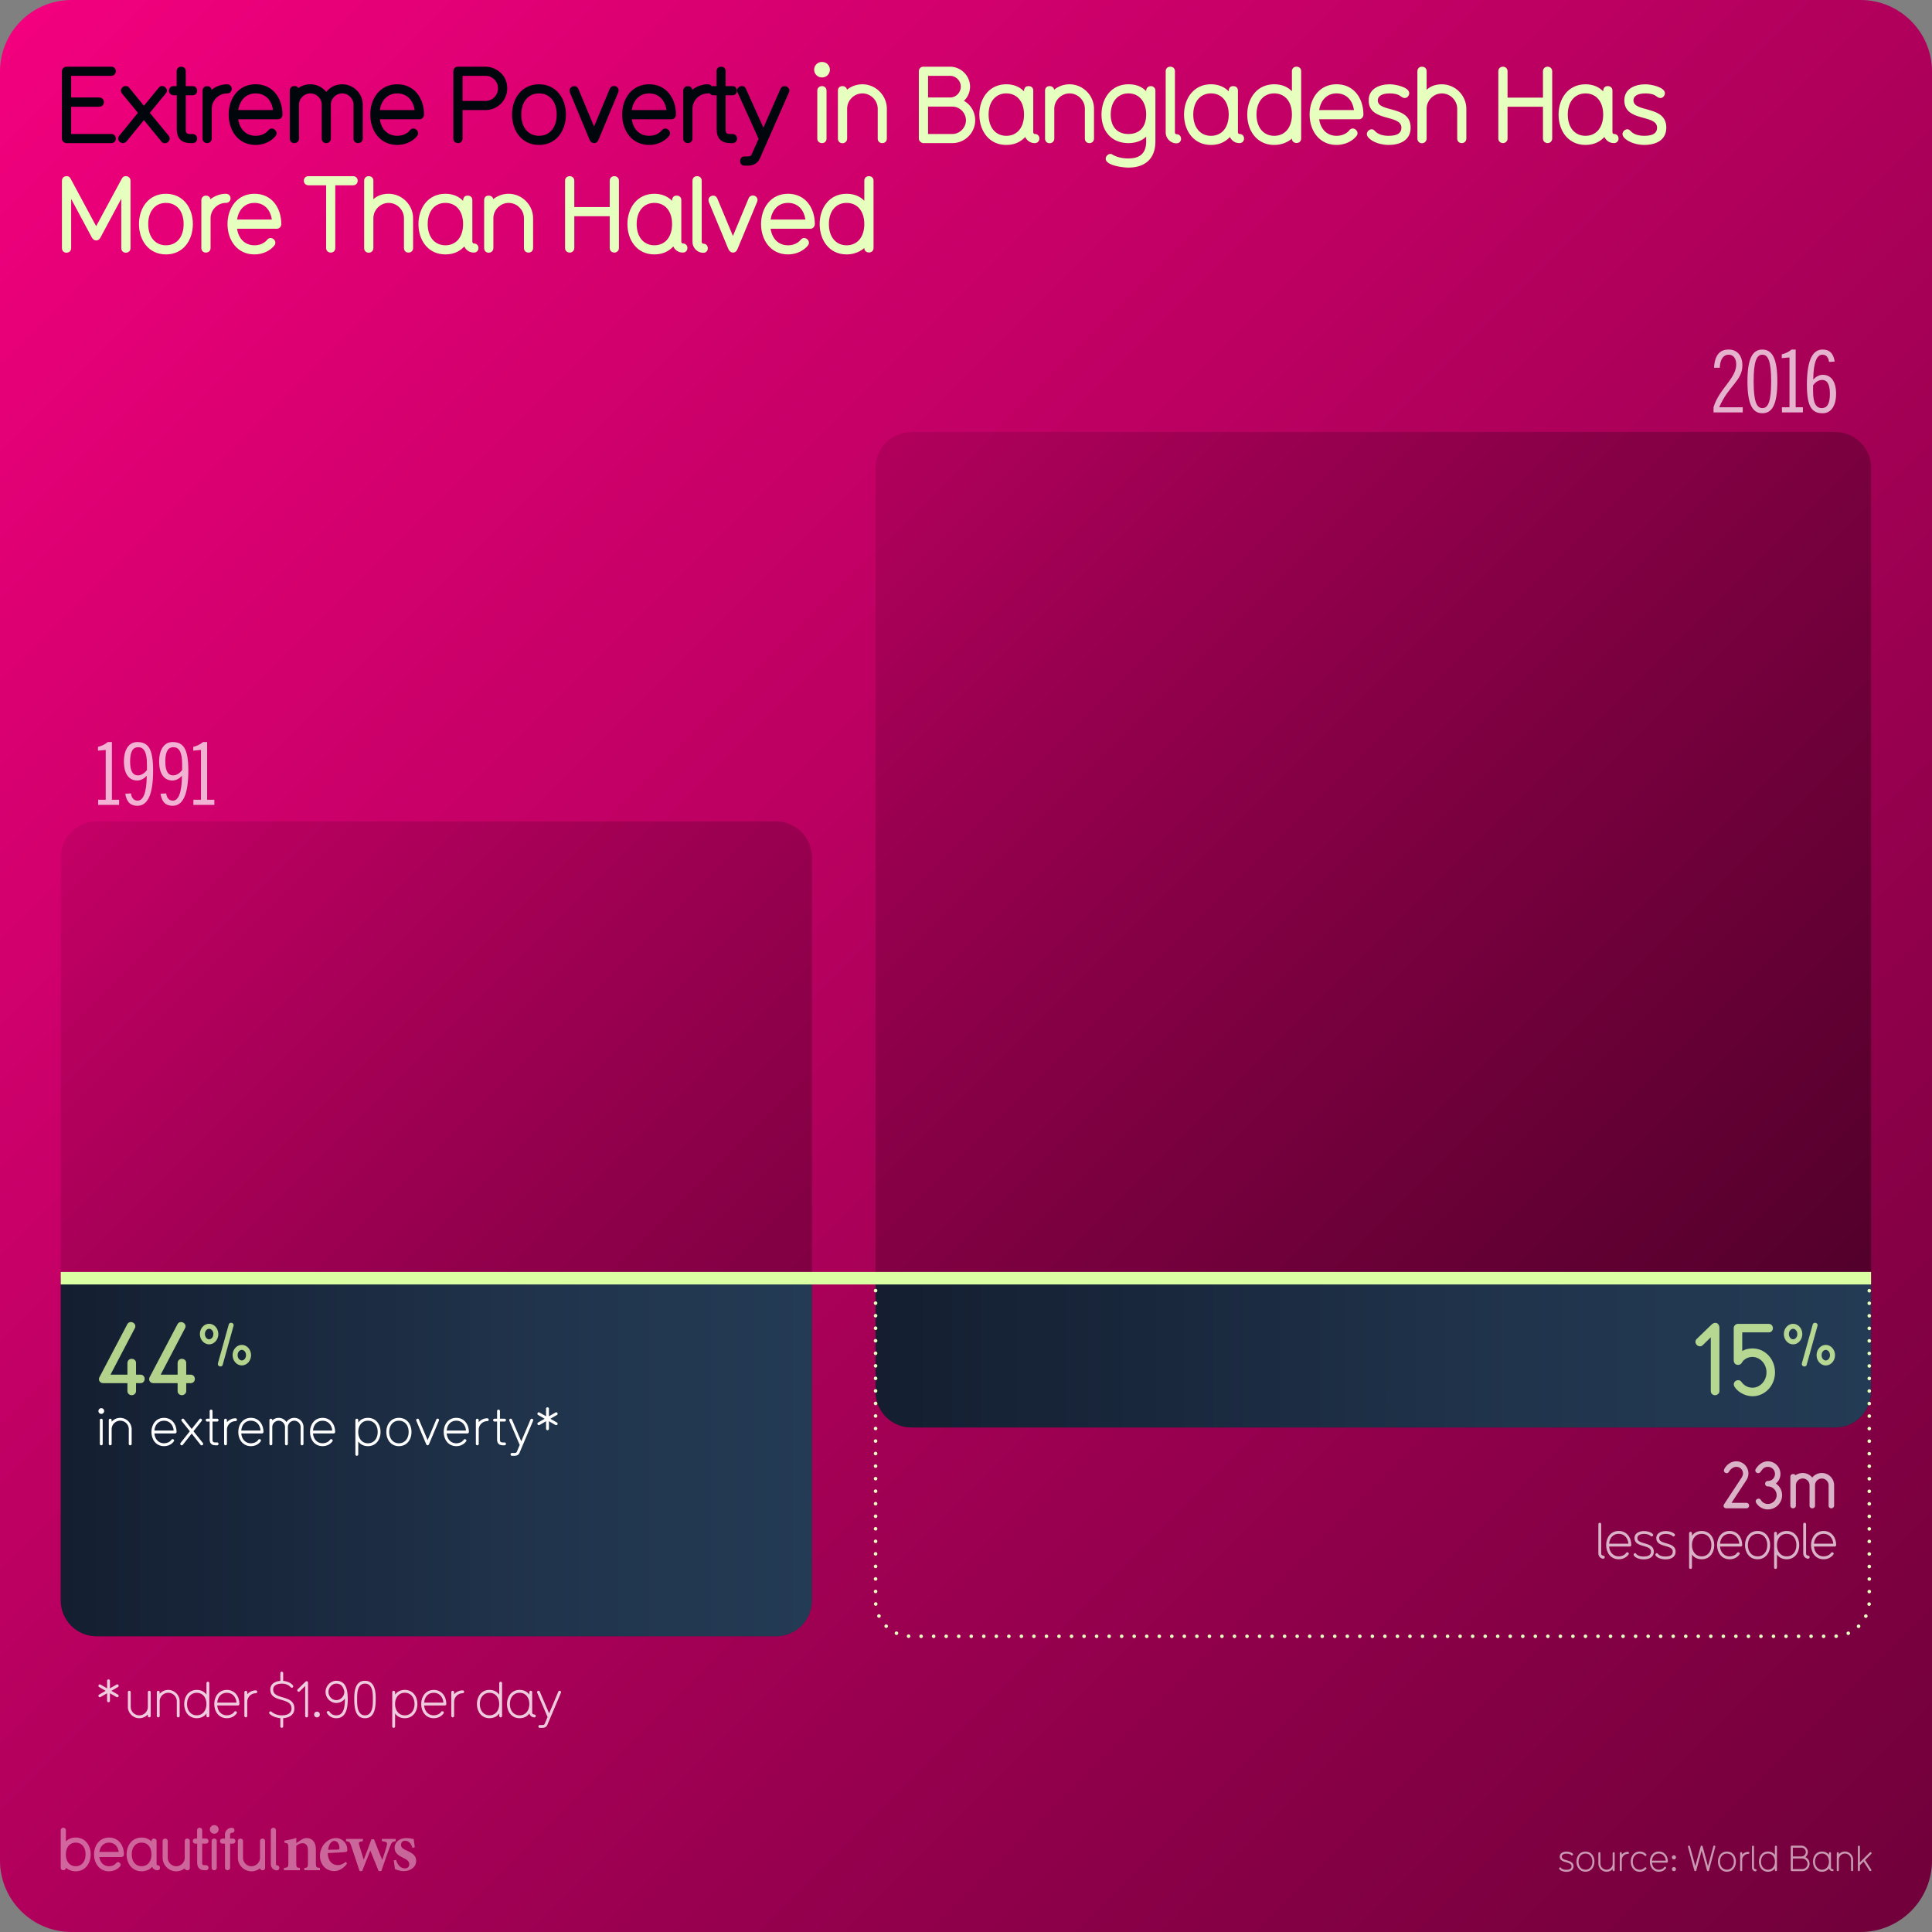<svg xmlns="http://www.w3.org/2000/svg" xmlns:xlink="http://www.w3.org/1999/xlink" viewBox="0 0 1080 1080"><rect x="0" y="0" width="1080" height="1080" fill="#808080" stroke="none"/><linearGradient id="A" gradientUnits="userSpaceOnUse" x1="-83.115" y1="-83.115" x2="1659.598" y2="1659.598"><stop offset="0" stop-color="#ff0084"/><stop offset=".104" stop-color="#e70078"/><stop offset=".546" stop-color="#870046"/><stop offset=".854" stop-color="#4b0027"/><stop offset="1" stop-color="#33001b"/></linearGradient><path d="M1040 1080H40c-22.09 0-40-17.91-40-40V40C0 17.91 17.91 0 40 0h1000c22.09 0 40 17.91 40 40v1000c0 22.09-17.91 40-40 40z" fill="url(#A)"/><g opacity=".4" fill="#fff"><path d="M42.328 1046.045c-3.568 0-5.47-1.97-5.503-2.002 0 .935-.7 1.4-1.468 1.4-.7 0-1.4-.467-1.4-1.4v-20.88a1.35 1.35 0 0 1 1.401-1.434c.767 0 1.468.467 1.468 1.4v6.238c1.334-1.368 3.168-2.17 5.503-2.17 5.37 0 8.373 4.403 8.373 9.406 0 5.037-3.002 9.44-8.373 9.44zm0-16c-3.335 0-5.503 2.602-5.503 6.57 0 4.003 2.168 6.604 5.503 6.604s5.504-2.602 5.504-6.604c0-3.97-2.168-6.57-5.504-6.57zm25.555 8.037h-12.34c.467 3.136 2.468 5.137 5.403 5.137 1.5 0 3.002-.533 3.97-1.734.3-.333.634-.533 1.034-.533.734 0 1.5.667 1.5 1.468 0 .4-.1.7-.8 1.4-1.5 1.468-3.57 2.235-5.704 2.235-5.37 0-8.372-4.437-8.372-9.44 0-4.97 3.002-9.406 8.372-9.406 5.437 0 8.34 4.437 8.34 9.406 0 .734-.534 1.468-1.4 1.468zm-6.937-8.038c-3.136 0-4.97 2.3-5.403 5.17H66.35c-.467-3.202-2.468-5.17-5.403-5.17zM88 1045.478c-1.834 0-2.668-1.3-2.97-1.9-1.334 1.468-3.27 2.47-5.87 2.47-5.437 0-8.372-4.47-8.372-9.44s3.002-9.406 8.372-9.406c2.335 0 4.203.834 5.504 2.202v-.134c0-.367.133-1.5 1.4-1.5.7 0 1.468.367 1.468 1.4v12.875c0 .434.3.6.467.6.935 0 1.435.667 1.435 1.434a1.37 1.37 0 0 1-1.435 1.401zm-8.84-15.443c-3.336 0-5.504 2.602-5.504 6.57 0 4.003 2.168 6.604 5.504 6.604 3.37 0 5.504-2.602 5.504-6.604 0-3.97-2.135-6.57-5.504-6.57z"/><use xlink:href="#G"/><path d="M115.158 1045.478h-.567c-3.17 0-4.37-1.668-4.37-4.403V1030.6h-1c-.8 0-1.435-.634-1.435-1.4 0-.8.634-1.435 1.4-1.435h1v-4.637c0-.934.7-1.4 1.435-1.4s1.4.467 1.4 1.4v4.637h2.135c.934 0 1.4.768 1.4 1.4 0 .8-.533 1.434-1.4 1.434h-2.135v10.774c0 .934.333 1.268 1.268 1.268h.833c.868 0 1.435.634 1.435 1.4 0 .8-.533 1.435-1.4 1.435zm4.604-20.415a2.402 2.402 0 1 1 0-4.803 2.402 2.402 0 1 1 0 4.803zm0 20.414c-.733 0-1.467-.5-1.467-1.4V1029.2c0-.935.733-1.435 1.467-1.435a1.37 1.37 0 0 1 1.401 1.435v14.876c0 .935-.7 1.4-1.4 1.4zm10.376-14.877h-1.5v13.442c0 .935-.7 1.4-1.468 1.4-.7 0-1.4-.467-1.4-1.4V1030.6h-1.37c-.9 0-1.4-.667-1.4-1.4 0-.768.5-1.435 1.4-1.435h1.367v-2.27c0-2.135 1.77-3.77 3.836-3.77.968 0 1.468.667 1.468 1.434 0 .7-.5 1.4-1.468 1.4-.566 0-.967.434-.967.9v2.302h1.5c.967 0 1.468.667 1.468 1.435 0 .733-.5 1.4-1.468 1.4z"/><use xlink:href="#G" x="42.068"/><path d="M154.725 1045.544c-1.802 0-3.336-1.534-3.336-3.402v-18.98c0-.967.7-1.434 1.435-1.434s1.435.467 1.435 1.4v19.013c0 .4.3.567.467.567.934 0 1.435.667 1.435 1.435 0 .733-.5 1.4-1.435 1.4zm15.37-.066v-1.264c1.886-.237 2.046-.437 2.046-3.157v-6.7c0-2.8-1.248-4.017-3.064-4.017-1.237 0-2.345.6-3.47 1.493v9.476c0 2.527.187 2.658 2.06 2.896v1.264h-8.968v-1.264c2.254-.33 2.5-.4 2.5-3v-8.2c0-2.446-.303-2.565-2.185-2.922v-1.184c2.173-.292 4.63-.807 6.653-1.533l-.052 2.95 2.6-1.745c1.16-.713 2-1.086 3.16-1.086 3.194 0 5.2 2.338 5.2 6.3v7.5c0 2.54.237 2.657 2.277 2.92v1.264h-8.74zm23.9-3.703c-2.458 3.427-5.488 4.178-7.014 4.178-5.142 0-8.124-3.936-8.124-8.594 0-2.745 1.183-5.396 2.832-7.062 1.74-1.8 3.945-2.814 6.082-2.814 3.73 0 6.396 3.126 6.37 6.347-.014.715-.08 1.277-.612 1.4-.767.184-6.17.5-10.318.647.062 4.587 2.717 6.74 5.556 6.74 1.572 0 3.104-.597 4.543-1.866l.686 1.014zm-7.07-12.7c-1.667 0-3.167 1.807-3.516 4.963l5.486-.118c.6-.026.848-.146.848-.792.04-2.022-1.037-4.053-2.818-4.053zm34.284.145c-1.943.343-2.248.624-3.105 2.765-1.33 3.462-3.102 8.53-4.934 13.94h-1.512l-4.65-11.46-4.55 11.46h-1.472l-4.685-14.192c-.687-1.985-.94-2.274-2.855-2.512v-1.25h9.397v1.25c-2.325.345-2.535.672-2.058 2.133l2.52 8.214c1.507-3.68 2.988-7.62 4.327-11.424h1.456c1.4 3.76 2.986 7.702 4.573 11.568.742-2.107 2.062-5.964 2.557-8.108.412-1.674-.008-2.078-2.753-2.383v-1.25h7.742v1.25zm9.4 3.746c-.92-2.606-2.155-3.984-4.2-3.984-1.206 0-2.225.86-2.225 2.266 0 1.497 1.046 2.264 3.16 3.216 3.278 1.496 5.3 2.787 5.3 5.736 0 3.85-3.6 5.764-6.945 5.764-2.06 0-4.088-.737-4.92-1.16l-.662-4.892 1.252-.224c.8 2.5 2.33 4.75 4.976 4.75 1.505 0 2.438-.952 2.438-2.28 0-1.423-.76-2.333-3.092-3.467-2.67-1.295-5.107-2.64-5.107-5.775 0-3.046 2.533-5.42 6.565-5.42 1.818 0 3.242.396 4.112.567l.62 4.577-1.25.328z"/></g><g opacity=".6" fill="#fff"><path d="M875.56 1046.358c-1.2 0-3.22-.42-3.92-1.58-.08-.12-.08-.22-.08-.3 0-.32.28-.6.58-.6.12 0 .32.1.44.28.72.88 2 1.06 2.98 1.06 1.94 0 2.92-.64 2.92-1.94 0-3.02-6.562-1.42-6.562-5.422 0-2.02 2.02-2.8 3.84-2.8 1.04 0 2.64.36 3.44 1.16.12.12.18.26.18.38a.65.65 0 0 1-.62.6.53.53 0 0 1-.38-.16c-.62-.6-1.74-.84-2.62-.84-1.76 0-2.7.68-2.7 1.66 0 2.8 6.562 1.32 6.562 5.422 0 2.28-2 3.08-4.06 3.08z"/><use xlink:href="#H"/><path d="M902.062 1045.978c-.28 0-.58-.2-.58-.56v-.64c-.84.98-2.06 1.54-3.42 1.54-2.48 0-4.56-2.08-4.56-4.56v-5.842c0-.36.3-.56.58-.56.26 0 .56.2.56.56v5.842c0 1.9 1.52 3.42 3.42 3.42s3.42-1.52 3.42-3.42v-5.842c0-.36.3-.56.58-.56.26 0 .56.2.56.56v9.502c0 .36-.3.56-.56.56z"/><use xlink:href="#I"/><path d="M920.202 1044.798c-.88.98-2.1 1.52-3.58 1.52-3.22 0-5.02-2.64-5.02-5.66 0-3 1.8-5.64 5.02-5.64 1.48 0 2.7.54 3.58 1.52a.53.53 0 0 1 .16.381.63.63 0 0 1-.58.6c-.14 0-.28-.06-.42-.2-.66-.74-1.58-1.16-2.74-1.16-2.36 0-3.88 1.9-3.88 4.5s1.52 4.52 3.88 4.52c1.16 0 2.08-.44 2.74-1.16.14-.14.28-.2.42-.2.3 0 .58.26.58.58a.57.57 0 0 1-.16.399zm11.58-3.56h-8.302c.18 2.28 1.66 3.94 3.84 3.94 1.08 0 2.36-.48 2.94-1.38.14-.22.3-.28.48-.28.3 0 .62.24.62.54 0 .18 0 .22-.38.66-.92 1.08-2.26 1.6-3.66 1.6-3.22 0-5.02-2.64-5.02-5.66 0-3 1.8-5.64 5.02-5.64s5.02 2.66 5.02 5.64c0 .3-.28.58-.56.58zm-4.46-5.08c-2.4 0-3.66 1.84-3.84 3.94h7.7c-.18-2.28-1.66-3.94-3.86-3.94zm8.437 3.26c-.64 0-1.16-.5-1.16-1.14s.52-1.14 1.16-1.14c.62 0 1.12.5 1.12 1.14s-.5 1.14-1.12 1.14zm0 6.562c-.64 0-1.16-.5-1.16-1.14s.52-1.14 1.16-1.14c.62 0 1.12.5 1.12 1.14s-.5 1.14-1.12 1.14zm23.082-13.523l-3.52 13.103a.55.55 0 0 1-.56.42c-.24 0-.48-.14-.54-.42l-3-11.083-2.98 11.083c-.06.28-.3.42-.54.42-.26 0-.48-.14-.56-.42l-3.52-13.103c-.02-.06-.02-.12-.02-.18a.58.58 0 0 1 .58-.58c.26 0 .46.14.52.44l3 11.082 2.98-11.082c.08-.28.3-.4.54-.4.26 0 .48.12.56.4l2.98 11.082 3-11.082c.08-.3.28-.44.52-.44a.58.58 0 0 1 .58.58c0 .06 0 .12-.02.18z"/><use xlink:href="#H" x="79.078"/><use xlink:href="#I" x="67.3"/><path d="M981.34 1046.098c-1.08 0-1.98-1-1.98-2.12v-11.683c0-.36.3-.56.58-.56.26 0 .56.2.56.56v11.683c0 1.28 1.42.54 1.42 1.44 0 .34-.24.68-.58.68zm11.42-.12c-.28 0-.58-.2-.58-.56v-1c-.84 1.18-2.14 1.9-3.88 1.9-3.22 0-5.02-2.64-5.02-5.66 0-3 1.8-5.64 5.02-5.64 1.74 0 3.04.72 3.88 1.88v-4.6c0-.36.3-.56.58-.56.26 0 .56.2.56.56v13.122c0 .36-.3.56-.56.56zm-4.46-9.822c-2.36 0-3.88 1.9-3.88 4.5s1.52 4.52 3.88 4.52c2.38 0 3.88-1.92 3.88-4.52s-1.5-4.5-3.88-4.5zm19.14 9.822h-5.802c-.3 0-.58-.28-.58-.56v-13.122c0-.34.18-.56.52-.56h5.42c1.98 0 3.6 1.64 3.6 3.56 0 1.18-.52 2.2-1.42 2.86a4.06 4.06 0 0 1 2.38 3.721c0 2.28-1.84 4.1-4.12 4.1zm-.44-13.123h-4.8v4.92h4.8c1.62 0 2.46-1.44 2.46-2.44 0-1.38-1.12-2.48-2.46-2.48zm.44 6.062h-5.24v5.92h5.24c1.64 0 2.98-1.32 2.98-2.96s-1.34-2.96-2.98-2.96zm16.94 7.06h-.02c-.66 0-1.6-.36-1.98-1.56-.84 1.18-2.14 1.9-3.88 1.9-3.26 0-5.02-2.68-5.02-5.66 0-3.02 1.8-5.64 5.02-5.64 1.74 0 3.04.72 3.88 1.88v-.98c0-.32.26-.56.58-.56.28 0 .56.2.56.56v8.063c0 1.28 1.44.48 1.44 1.44a.55.55 0 0 1-.58.561zm-5.88-9.822c-2.36 0-3.88 1.9-3.88 4.5s1.52 4.52 3.88 4.52c2.38 0 3.88-1.92 3.88-4.52s-1.5-4.5-3.88-4.5zm16.84 9.822c-.28 0-.58-.2-.58-.56v-5.84c0-1.9-1.52-3.42-3.42-3.42a3.42 3.42 0 0 0-3.421 3.421v5.84c0 .36-.3.56-.56.56-.28 0-.58-.2-.58-.56v-9.502c0-.36.3-.56.58-.56.26 0 .56.2.56.56v.64c.9-.98 2.08-1.54 3.42-1.54a4.6 4.6 0 0 1 4.561 4.561v5.84c0 .36-.3.56-.56.56zm10.7-9.64l-3.44 3.44 3.4 5.32c.06.08.12.2.12.32 0 .28-.3.54-.6.54-.18 0-.36-.08-.48-.26l-3.28-5.1-2.06 2.08v2.74c0 .36-.3.56-.56.56-.28 0-.58-.2-.58-.56v-13.122c0-.36.3-.56.58-.56.26 0 .56.2.56.56v8.762l5.52-5.52a.56.56 0 0 1 .42-.18c.32 0 .58.26.58.56a.56.56 0 0 1-.181.421z"/></g><linearGradient id="B" gradientUnits="userSpaceOnUse" x1="30.936" y1="473.965" x2="456.895" y2="899.924"><stop offset="0" stop-opacity=".08"/><stop offset="1" stop-opacity=".3"/></linearGradient><path d="M33.956 894.694c0 11 9 20 20 20h379.92c11 0 20-9 20-20v-415.5c0-11-9-20-20-20H53.956c-11 0-20 9-20 20v415.5z" fill="url(#B)"/><linearGradient id="C" gradientUnits="userSpaceOnUse" x1="33.956" y1="814.608" x2="453.875" y2="814.608"><stop offset="0" stop-color="#141e30"/><stop offset=".063" stop-color="#152033"/><stop offset=".645" stop-color="#20344c"/><stop offset="1" stop-color="#243b55"/></linearGradient><path d="M433.875 914.694H53.956c-11.046 0-20-8.954-20-20v-180.17h419.92v180.17c0 11.046-8.954 20-20 20z" fill="url(#C)"/><linearGradient id="D" gradientUnits="userSpaceOnUse" x1="495.33" y1="247.356" x2="1040.061" y2="792.086"><stop offset="0" stop-opacity=".1"/><stop offset="1" stop-opacity=".4"/></linearGradient><path d="M489.455 777.96c0 11 9 20 20 20h516.48c11 0 20-9 20-20V261.48c0-11-9-20-20-20h-516.48c-11 0-20 9-20 20v516.48z" fill="url(#D)"/><linearGradient id="E" gradientUnits="userSpaceOnUse" x1="489.455" y1="756.242" x2="1045.936" y2="756.242"><stop offset="0" stop-color="#141e30"/><stop offset=".063" stop-color="#152033"/><stop offset=".645" stop-color="#20344c"/><stop offset="1" stop-color="#243b55"/></linearGradient><path d="M1025.936 797.96h-516.48c-11.046 0-20-8.954-20-20v-63.438h556.48v63.438c0 11.046-8.954 20-20 20z" fill="url(#E)"/><g fill="none"><g stroke="#e6ffbf" stroke-width="2" stroke-linecap="round" stroke-miterlimit="10"><path d="M496.486 714.523h544.934" stroke-dasharray="0,7.031"/><path d="M1044.936 721.53v173.444c0 10.89-8.83 19.72-19.72 19.72h-516.04c-10.89 0-19.72-8.83-19.72-19.72V718.026" stroke-dasharray="0,7.007"/></g><path d="M33.956 714.523h1011.98" stroke="#dbffa3" stroke-width="7" stroke-miterlimit="10"/></g><g opacity=".7" fill="#fff"><path d="M976.16 843.163h-11.015c-1.044 0-1.656-.612-1.656-1.368 0-.324.108-.647.324-.972l9.827-14.938c.433-.684.685-1.512.685-2.16 0-2.124-1.584-3.743-3.708-3.743-1.908 0-3.528 1.62-4.14 2.77-.288.54-.756.756-1.225.756-.827 0-1.583-.648-1.583-1.477 0-1.115 2.556-5.146 6.947-5.146 3.743 0 6.767 3.06 6.767 6.767a7.02 7.02 0 0 1-1.224 3.888l-8.243 12.563h8.243c1.044 0 1.584.72 1.584 1.548 0 .756-.54 1.512-1.584 1.512zm12.097.612c-2.77 0-5.22-1.44-6.55-3.672a1.56 1.56 0 0 1-.252-.828c0-.863.756-1.512 1.584-1.512.467 0 .97.18 1.295.72.792 1.367 2.232 2.23 3.888 2.23 2.7 0 4.932-2.23 4.932-4.86 0-2.7-2.196-4.93-4.896-4.93h-.036c-.937 0-1.512-.72-1.512-1.513s.612-1.547 1.548-1.547a3.9 3.9 0 0 0 3.959-3.96c0-2.16-1.764-3.923-3.96-3.923-3.492 0-3.527 3.527-5.4 3.527-.827 0-1.62-.648-1.62-1.512a1.59 1.59 0 0 1 .252-.864c.864-1.33 3.023-4.247 6.768-4.247a7.03 7.03 0 0 1 7.02 7.019c0 2.196-.937 4.104-2.557 5.4 2.088 1.44 3.492 3.78 3.492 6.516a7.96 7.96 0 0 1-7.955 7.955zm35.458-.612c-.757 0-1.513-.54-1.513-1.512v-11.34c0-2.088-1.727-3.815-3.78-3.815-2.123 0-3.814 1.728-3.814 3.78v11.338c0 1.008-.72 1.548-1.55 1.548-.8 0-1.512-.54-1.512-1.512V830.3c0-2.088-1.728-3.815-3.815-3.815s-3.815 1.728-3.815 3.78v11.338c0 1.008-.756 1.548-1.584 1.548-.756 0-1.512-.54-1.512-1.512v-16.1c0-1.044.792-1.548 1.584-1.548.504 0 1.008.216 1.296.684 1.116-.792 2.52-1.26 3.995-1.26 2.16 0 4.104.973 5.363 2.556 1.26-1.583 3.168-2.556 5.328-2.556 3.814 0 6.9 3.06 6.9 6.84v11.338c0 1.008-.756 1.548-1.583 1.548z"/><use xlink:href="#J"/><path d="M911.128 864.527h-11.62c.252 3.19 2.323 5.516 5.375 5.516 1.512 0 3.305-.672 4.116-1.932.196-.31.42-.393.672-.393.42 0 .868.336.868.756 0 .252 0 .31-.53.924-1.29 1.513-3.164 2.24-5.125 2.24-4.508 0-7.027-3.695-7.027-7.924 0-4.2 2.52-7.896 7.027-7.896s7.028 3.724 7.028 7.896c0 .42-.392.813-.784.813zm-6.244-7.112c-3.36 0-5.123 2.576-5.375 5.517h10.78c-.252-3.192-2.324-5.517-5.404-5.517z"/><use xlink:href="#K"/><use xlink:href="#K" x="12.18"/><use xlink:href="#L"/><path d="M973.12 864.527H961.5c.252 3.2 2.324 5.516 5.377 5.516 1.512 0 3.303-.672 4.115-1.932.196-.3.42-.393.672-.393.42 0 .868.336.868.756 0 .252 0 .3-.532.924-1.287 1.513-3.164 2.24-5.123 2.24-4.5 0-7.03-3.695-7.03-7.924 0-4.2 2.52-7.896 7.03-7.896s7.027 3.724 7.027 7.896c0 .42-.393.813-.784.813zm-6.243-7.112c-3.36 0-5.125 2.576-5.377 5.517h10.78c-.252-3.192-2.324-5.517-5.403-5.517zm15.623 14.223c-4.508 0-7.028-3.695-7.028-7.924 0-4.2 2.52-7.896 7.028-7.896s7.027 3.696 7.027 7.896c0 4.23-2.52 7.924-7.027 7.924zm0-14.224c-3.305 0-5.432 2.66-5.432 6.3s2.127 6.328 5.432 6.328c3.332 0 5.432-2.687 5.432-6.328s-2.1-6.3-5.432-6.3z"/><use xlink:href="#L" x="47.517"/><use xlink:href="#J" x="114.52"/><path d="M1025.646 864.527h-11.62c.252 3.19 2.324 5.516 5.376 5.516 1.512 0 3.304-.672 4.116-1.932.195-.31.42-.393.672-.393.42 0 .867.336.867.756 0 .252 0 .31-.53.924-1.288 1.513-3.164 2.24-5.124 2.24-4.51 0-7.028-3.695-7.028-7.924 0-4.2 2.52-7.896 7.028-7.896s7.028 3.724 7.028 7.896c0 .42-.393.813-.785.813zm-6.243-7.112c-3.36 0-5.124 2.576-5.376 5.517h10.78c-.252-3.192-2.324-5.517-5.403-5.517z"/></g><g opacity=".8" fill="#fff"><path d="M65.516 948.76c-.14 0-.252 0-.42-.112l-3.64-2.1v4.2c0 .532-.42.812-.784.812-.393 0-.812-.28-.812-.812v-4.2l-3.64 2.1a1.03 1.03 0 0 1-.42.112c-.42 0-.784-.392-.784-.812 0-.252.14-.504.42-.672l3.64-2.1-3.64-2.1c-.28-.168-.42-.42-.42-.672 0-.42.364-.84.784-.84.14 0 .308.028.42.14l3.64 2.1v-4.228c0-.504.42-.784.813-.784.363 0 .784.28.784.784v4.228l3.64-2.1a.68.68 0 0 1 .42-.141c.476 0 .812.42.812.84 0 .252-.14.504-.42.672l-3.64 2.1 3.64 2.1c.28.168.42.42.42.672 0 .42-.336.812-.812.812zm17.947 11.255c-.393 0-.812-.28-.812-.784v-.896c-1.176 1.372-2.884 2.156-4.787 2.156-3.473 0-6.385-2.912-6.385-6.385v-8.176c0-.504.42-.784.813-.784.364 0 .784.28.784.784v8.176a4.77 4.77 0 0 0 4.788 4.788c2.66 0 4.787-2.128 4.787-4.788v-8.176c0-.504.42-.784.813-.784.364 0 .784.28.784.784v13.3a.78.78 0 0 1-.784.784zm16.184 0c-.392 0-.812-.28-.812-.784v-8.176a4.77 4.77 0 0 0-4.788-4.788c-2.632 0-4.788 2.128-4.788 4.788v8.176a.78.78 0 0 1-.784.784c-.392 0-.812-.28-.812-.784v-13.3c0-.504.42-.784.812-.784.364 0 .784.28.784.784v.896c1.26-1.372 2.912-2.156 4.788-2.156a6.44 6.44 0 0 1 6.384 6.384v8.176a.78.78 0 0 1-.784.784z"/><use xlink:href="#M"/><use xlink:href="#N"/><use xlink:href="#O"/><path d="M158.306 960.464v4.592c0 .504-.42.813-.812.813a.79.79 0 0 1-.784-.812v-4.592c-2.044-.168-4.564-.98-6.02-2.436-.195-.196-.252-.364-.252-.56 0-.42.393-.812.813-.812.336 0 .308.084.896.53 1.484 1.093 3.332 1.708 5.236 1.708 3.528 0 5.572-1.315 5.572-3.836 0-6.636-11.845-2.94-11.845-10.584 0-3.08 2.437-4.592 5.6-4.844v-4.312c0-.56.392-.84.784-.84a.8.8 0 0 1 .812.84v4.312c1.932.14 4.34 1.008 5.46 2.576.112.168.168.308.168.476 0 .448-.392.784-.84.784-.392 0-.392-.112-.868-.588-1.176-1.176-2.912-1.708-4.563-1.708-3.332 0-4.956 1.288-4.956 3.304 0 6.02 11.844 2.52 11.844 10.584 0 3.584-2.884 5.18-6.244 5.404zm13.076-.45c-.42 0-.784-.308-.784-.784v-16.743l-3.052 2.968a.69.69 0 0 1-.532.252c-.448 0-.84-.42-.84-.868 0-.168.1-.364.252-.532l4.424-4.283c.224-.168.448-.225.532-.225.588 0 .812.42.812.98v18.45c0 .477-.336.784-.812.784zm5.824 0c-.896 0-1.596-.7-1.596-1.596s.7-1.596 1.596-1.596 1.596.7 1.596 1.596-.7 1.596-1.596 1.596zm10.807.477c-2.352 0-4.03-1-5.18-2.772-.14-.168-.168-.308-.168-.476 0-.42.42-.784.84-.784.225 0 .448.112.645.364.896 1.315 2.07 2.07 3.863 2.07 3.528 0 4.788-3.36 4.788-8.848v-.476c-1.176 1.512-2.968 2.407-4.788 2.407-3.36 0-6.02-2.9-6.02-6.187 0-3.304 2.66-6.216 6.02-6.216 5.853 0 6.385 6.02 6.385 10.443 0 5.236-1.12 10.473-6.385 10.473zm0-19.32c-2.407 0-4.396 2.128-4.396 4.62 0 2.464 1.988 4.592 4.396 4.592 2.185 0 4.48-1.932 4.48-4.76-.504-2.38-1.624-4.452-4.48-4.452zm16.017 19.32c-5.937 0-5.992-7.112-5.992-11.2 0-4.004.616-9.716 5.964-9.716 5.236 0 6.02 5.376 6.02 9.716 0 4.06-.084 11.2-5.992 11.2zm4.396-11.2c0-4.004-.56-8.12-4.396-8.12-4.2 0-4.396 5.152-4.396 8.12v1.792c0 3.248.616 7.812 4.368 7.812 3.836 0 4.424-4.563 4.424-7.812v-1.792zm17.864 11.2c-2.436 0-4.256-1-5.432-2.66v7.252c0 .504-.42.812-.784.812-.393 0-.812-.308-.812-.812V945.93c0-.504.42-.784.813-.784.364 0 .784.28.784.784v1.372c1.176-1.624 2.996-2.632 5.432-2.632 4.508 0 7.028 3.696 7.028 7.896 0 4.228-2.52 7.924-7.028 7.924zm0-14.225c-3.332 0-5.432 2.66-5.432 6.3s2.1 6.327 5.432 6.327 5.432-2.687 5.432-6.327-2.1-6.3-5.432-6.3z"/><use xlink:href="#N" x="115.666"/><use xlink:href="#O" x="115.666"/><use xlink:href="#M" x="163.657"/><path d="M298.696 960.015h-.028c-.924 0-2.24-.504-2.772-2.184-1.176 1.65-2.995 2.66-5.432 2.66-4.563 0-7.028-3.752-7.028-7.924 0-4.23 2.52-7.896 7.028-7.896 2.437 0 4.256 1.008 5.432 2.632v-1.372c0-.447.364-.784.813-.784.392 0 .784.28.784.784v11.284c0 1.792 2.016.672 2.016 2.016a.77.77 0 0 1-.812.784zm-8.232-13.748c-3.304 0-5.432 2.66-5.432 6.3s2.128 6.327 5.432 6.327c3.332 0 5.432-2.687 5.432-6.327s-2.1-6.3-5.432-6.3zm23.1 0l-7.588 17.948c-.56 1.316-1.708 1.68-2.996 1.68h-1.232c-.504 0-.783-.42-.783-.812a.78.78 0 0 1 .783-.784h1.232c.616 0 1.26-.028 1.512-.672l1.597-3.808-5.797-13.553c-.056-.14-.056-.252-.056-.363 0-.448.393-.757.813-.757.252 0 .56.112.7.477l5.208 12.152 5.152-12.152c.14-.364.448-.477.728-.477.42 0 .784.3.784.757 0 .1 0 .224-.056.363z"/></g><path d="M78.452 773.2h-2.407v4.368c0 1.512-1.288 2.352-2.408 2.352-1.176 0-2.408-.84-2.408-2.352V773.2H57.844c-1.568 0-2.52-.952-2.52-2.24 0-.336.057-.784.336-1.23l15.456-29.4c.448-.896 1.288-1.288 2.017-1.288 1.288 0 2.52 1 2.52 2.296 0 .393-.056.784-.336 1.232l-13.553 25.87h9.464v-6.384c0-1.624 1.176-2.465 2.352-2.465 1.232 0 2.465.784 2.465 2.408v6.44h2.407c1.568 0 2.408 1.12 2.408 2.408 0 1.23-.84 2.352-2.408 2.352zm28.055 0H104.1v4.368c0 1.512-1.288 2.352-2.408 2.352-1.176 0-2.408-.84-2.408-2.352V773.2H85.9c-1.568 0-2.52-.952-2.52-2.24 0-.336.057-.784.336-1.23l15.456-29.4c.448-.896 1.288-1.288 2.017-1.288 1.288 0 2.52 1 2.52 2.296 0 .393-.056.784-.336 1.232L89.82 768.45h9.464v-6.384c0-1.624 1.176-2.465 2.352-2.465 1.232 0 2.465.784 2.465 2.408v6.44h2.407c1.568 0 2.408 1.12 2.408 2.408 0 1.23-.84 2.352-2.408 2.352zm10.405-21.715c-2.84 0-5.16-2.58-5.16-5.747s2.318-5.715 5.16-5.715c2.8 0 5.127 2.547 5.127 5.715s-2.318 5.747-5.127 5.747zm0-8.687c-1.045 0-2.35 1.045-2.35 2.94s1.306 2.938 2.35 2.938 2.352-1.045 2.352-2.938-1.307-2.94-2.352-2.94zm13.617-1.6l-6 21.617a1.27 1.27 0 0 1-1.273 1.045c-.75 0-1.47-.522-1.47-1.372 0-.098 0-.26.033-.392l6.04-21.65a1.33 1.33 0 0 1 1.306-1.013c.686 0 1.437.5 1.437 1.307 0 .163-.032.294-.064.457zm4.637 22.074c-2.8 0-5.127-2.58-5.127-5.747 0-3.135 2.318-5.715 5.127-5.715 2.84 0 5.16 2.58 5.16 5.715 0 3.167-2.318 5.747-5.16 5.747zm0-8.687c-1.013 0-2.318 1.045-2.318 2.94 0 1.927 1.306 2.972 2.318 2.972 1.045 0 2.35-1.045 2.35-2.972 0-1.895-1.306-2.94-2.35-2.94z" opacity=".8" fill="#dbffa3"/><g fill="#fff"><path d="M56.626 790.374c-.896 0-1.596-.7-1.596-1.596s.7-1.597 1.596-1.597a1.58 1.58 0 0 1 1.596 1.597c0 .896-.7 1.596-1.596 1.596zm0 17.556c-.393 0-.812-.252-.812-.783v-13.3c0-.504.393-.783.813-.783.363 0 .783.252.783.783v13.3c0 .504-.363.783-.783.783zm16.174 0c-.393 0-.812-.28-.812-.783v-8.176a4.77 4.77 0 0 0-4.787-4.789 4.79 4.79 0 0 0-4.789 4.789v8.176c0 .504-.42.783-.783.783-.393 0-.812-.28-.812-.783v-13.3c0-.504.42-.783.813-.783.363 0 .783.28.783.783v.896c1.26-1.372 2.912-2.156 4.8-2.156a6.44 6.44 0 0 1 6.383 6.385v8.176c0 .504-.42.783-.783.783z"/><use xlink:href="#P"/><path d="M112.7 807.96a.69.69 0 0 1-.588-.31l-4.955-6.27-4.957 6.27c-.168.225-.363.3-.588.3-.447 0-.84-.336-.84-.785a.88.88 0 0 1 .168-.561l5.18-6.523-4.535-5.7a.97.97 0 0 1-.196-.561c0-.448.42-.784.868-.784.225 0 .42.084.588.308l4.313 5.46 4.34-5.46c.14-.224.336-.308.56-.308.448 0 .868.336.868.784 0 .168-.057.336-.195.504l-4.564 5.768 5.208 6.523c.168.197.224.365.224.56 0 .45-.447.785-.896.785zm8.678-.03h-.867c-2.213 0-3.305-1.092-3.305-3.275v-9.996h-1.428c-.504 0-.783-.42-.783-.812 0-.363.28-.783.783-.783h1.428v-4.284c0-.504.42-.784.813-.784s.784.28.784.784v4.284h2.575c.504 0 .785.42.785.783 0 .393-.28.813-.785.813h-2.575v9.996c0 1.37.392 1.68 1.708 1.68h.867c.504 0 .785.42.785.813 0 .363-.28.783-.785.783zm10.277-13.497a4.79 4.79 0 0 0-4.788 4.789v7.924a.78.78 0 0 1-.784.783c-.392 0-.812-.28-.812-.783v-13.3c0-.504.42-.783.812-.783a.78.78 0 0 1 .784.783v1.148c1.26-1.372 2.912-2.156 4.788-2.156.504 0 .812.42.812.784 0 .392-.308.812-.812.812zm14.84 6.862h-11.62c.252 3.2 2.324 5.516 5.377 5.516 1.512 0 3.303-.672 4.115-1.932.196-.3.42-.393.672-.393.42 0 .868.336.868.756 0 .252 0 .3-.532.924-1.287 1.512-3.164 2.24-5.123 2.24-4.5 0-7.03-3.695-7.03-7.924 0-4.2 2.52-7.896 7.03-7.896s7.027 3.725 7.027 7.896c0 .42-.393.813-.784.813zm-6.243-7.113c-3.36 0-5.125 2.576-5.377 5.517h10.78c-.252-3.192-2.324-5.517-5.403-5.517zm28.587 13.748c-.392 0-.784-.28-.784-.783v-9.408c0-1.932-1.624-3.557-3.556-3.557s-3.584 1.625-3.584 3.53v9.436c0 .504-.392.783-.784.783s-.812-.28-.812-.783v-9.408c0-1.932-1.623-3.557-3.527-3.557-1.96 0-3.584 1.625-3.584 3.53v9.436a.78.78 0 0 1-.784.783c-.392 0-.812-.28-.812-.783v-13.3c0-.504.42-.783.812-.783a.78.78 0 0 1 .784.783v.168a5.09 5.09 0 0 1 3.557-1.428c1.8 0 3.387.896 4.367 2.38.924-1.43 2.52-2.38 4.34-2.38 2.912 0 5.18 2.297 5.18 5.125v9.436c0 .504-.42.783-.812.783z"/><use xlink:href="#P" x="88.647"/><path d="M205.695 808.406c-2.436 0-4.256-1.008-5.432-2.66v7.252a.81.81 0 0 1-.784.813c-.392 0-.812-.3-.812-.812v-19.152c0-.504.42-.783.812-.783a.78.78 0 0 1 .784.783v1.373c1.176-1.625 2.996-2.633 5.432-2.633 4.508 0 7.028 3.696 7.028 7.896 0 4.23-2.52 7.924-7.028 7.924zm0-14.225c-3.332 0-5.432 2.66-5.432 6.3s2.1 6.328 5.432 6.328 5.432-2.688 5.432-6.328-2.1-6.3-5.432-6.3zM223 808.406c-4.5 0-7.03-3.695-7.03-7.924 0-4.2 2.52-7.896 7.03-7.896s7.027 3.696 7.027 7.896c0 4.23-2.52 7.924-7.027 7.924zm0-14.225c-3.305 0-5.433 2.66-5.433 6.3s2.128 6.328 5.433 6.328c3.332 0 5.432-2.688 5.432-6.328s-2.1-6.3-5.432-6.3zm22.343-.027l-5.517 13.133c-.168.363-.42.643-.784.643s-.645-.28-.812-.643l-5.516-13.105c-.056-.14-.056-.252-.056-.363 0-.448.392-.756.812-.756.252 0 .56.1.7.476l4.872 11.5 4.844-11.5c.168-.364.448-.504.73-.504.42 0 .813.308.813.756 0 .084 0 .224-.084.364zm15.987 7.14H249.7c.252 3.2 2.324 5.516 5.376 5.516 1.512 0 3.304-.672 4.116-1.932.195-.3.42-.393.672-.393.42 0 .867.336.867.756 0 .252 0 .3-.53.924-1.288 1.512-3.164 2.24-5.124 2.24-4.5 0-7.028-3.695-7.028-7.924 0-4.2 2.52-7.896 7.028-7.896s7.028 3.725 7.028 7.896c0 .42-.393.813-.785.813zm-6.243-7.113c-3.36 0-5.124 2.576-5.376 5.517h10.78c-.252-3.192-2.324-5.517-5.403-5.517zm17.313.25a4.79 4.79 0 0 0-4.787 4.79v7.924c0 .504-.42.783-.785.783-.392 0-.812-.28-.812-.783v-13.3c0-.504.42-.783.812-.783.365 0 .785.28.785.783v1.148c1.26-1.372 2.912-2.156 4.787-2.156a.81.81 0 0 1 .813.784c0 .392-.3.812-.812.812zm9.65 13.497h-.868c-2.212 0-3.304-1.092-3.304-3.275v-9.996h-1.43c-.504 0-.784-.42-.784-.812 0-.363.28-.783.784-.783h1.43v-4.284c0-.504.42-.784.812-.784s.784.28.784.784v4.284h2.576c.504 0 .783.42.783.783 0 .393-.28.813-.783.813h-2.576v9.996c0 1.37.392 1.68 1.708 1.68h.868c.504 0 .783.42.783.813 0 .363-.28.783-.783.783zM298 794.18l-7.588 17.95c-.56 1.314-1.707 1.68-2.995 1.68h-1.232c-.504 0-.784-.42-.784-.812 0-.363.28-.783.784-.783h1.232c.616 0 1.26-.03 1.512-.672l1.597-3.8-5.797-13.553c-.056-.14-.056-.252-.056-.363 0-.448.392-.756.812-.756.252 0 .56.1.7.476l5.208 12.15 5.152-12.15c.14-.364.447-.476.728-.476.42 0 .784.308.784.756 0 .1 0 .225-.057.363zm12.907 2.494c-.14 0-.252 0-.42-.1l-3.64-2.1v4.2a.79.79 0 0 1-.784.813c-.393 0-.812-.28-.812-.812v-4.2l-3.64 2.1c-.112.056-.28.1-.42.1-.42 0-.784-.392-.784-.812 0-.252.14-.504.42-.672l3.64-2.1-3.64-2.1c-.28-.168-.42-.42-.42-.672 0-.42.364-.84.784-.84.14 0 .308.027.42.14l3.64 2.1v-4.23c0-.504.42-.784.813-.784.364 0 .784.28.784.784v4.23l3.64-2.1a.68.68 0 0 1 .42-.14c.477 0 .813.42.813.84 0 .252-.14.504-.42.672l-3.64 2.1 3.64 2.1c.28.168.42.42.42.672 0 .42-.336.812-.812.812z"/></g><path d="M958.693 779.93c-1.176 0-2.352-.896-2.352-2.353V747.56l-4.48 4.368c-.504.504-1.063.672-1.568.672-1.344 0-2.52-1.232-2.52-2.464 0-.616.225-1.176.73-1.68l8.344-8.064c.672-.616 1.4-.896 2.072-.896 1.567 0 2.24 1.567 2.24 2.855v35.168c0 1.512-1.177 2.408-2.465 2.408zm21 .57c-3.752 0-8.008-2.016-10.08-5.32-.28-.448-.392-.896-.392-1.345 0-1.288 1.12-2.296 2.407-2.296 1.064 0 1.457.393 2.297 1.512 1.4 1.736 3.584 2.688 5.768 2.688 3.864 0 7.784-3.528 7.784-8.568 0-5.096-3.92-8.624-7.784-8.624-2.968 0-4.984 1.513-5.936 3.137-.448.84-1.232 1.288-2.184 1.288-1.457 0-2.408-.952-2.408-2.8V742.4c0-1.287 1.12-2.352 2.408-2.352h17.023c1.624 0 2.464 1.12 2.464 2.408 0 1.176-.784 2.352-2.353 2.352h-14.783V755.3c1.344-.95 3.472-1.512 5.768-1.512 6.9 0 12.544 5.824 12.544 13.384 0 7.448-5.655 13.328-12.544 13.328zm22.667-29.006c-2.842 0-5.16-2.58-5.16-5.747s2.318-5.714 5.16-5.714c2.808 0 5.126 2.547 5.126 5.714s-2.318 5.747-5.126 5.747zm0-8.686c-1.045 0-2.352 1.045-2.352 2.938s1.307 2.94 2.352 2.94 2.35-1.045 2.35-2.94-1.306-2.938-2.35-2.938zm13.616-1.6l-6 21.617a1.27 1.27 0 0 1-1.273 1.045c-.75 0-1.47-.522-1.47-1.37 0-.1 0-.262.032-.393l6.04-21.65a1.33 1.33 0 0 1 1.306-1.012c.686 0 1.438.5 1.438 1.306 0 .164-.033.294-.065.457zm4.637 22.074c-2.808 0-5.127-2.58-5.127-5.747 0-3.135 2.32-5.714 5.127-5.714 2.84 0 5.16 2.58 5.16 5.714 0 3.168-2.318 5.747-5.16 5.747zm0-8.686c-1.013 0-2.318 1.045-2.318 2.938 0 1.927 1.306 2.972 2.318 2.972 1.045 0 2.35-1.045 2.35-2.972 0-1.894-1.306-2.938-2.35-2.938z" opacity=".8" fill="#dbffa3"/><path d="M54.87 449.95v-2.88h4.225v-27.842l-4.32.384V417.5c1.97-.48 3.9-1.344 5.473-2.688h2.305v32.26h4.032v2.88H54.87zm18.335-6.433c.48 3.456 2.4 4.032 3.744 4.032 3.072 0 4.992-4.225 5.088-13.873-1.392 1.488-3.264 2.64-5.328 2.64-3.9 0-7.44-2.784-7.44-10.656 0-6.72 2.88-10.85 7.44-10.85 6 0 8.88 3.457 8.88 15.938 0 13.922-3.265 19.682-8.736 19.682-4.465 0-6.145-2.687-6.817-6.72l3.17-.2zm8.93-16.32c0-7-1.824-9.505-4.896-9.505-2.688 0-4.513 2.016-4.513 8.017 0 6.192 2.112 7.73 4.32 7.73s3.937-1.44 5.1-2.977v-3.264zm10.748 16.32c.48 3.456 2.4 4.032 3.744 4.032 3.072 0 4.993-4.225 5.1-13.873-1.393 1.488-3.265 2.64-5.328 2.64-3.9 0-7.44-2.784-7.44-10.656 0-6.72 2.88-10.85 7.44-10.85 6 0 8.88 3.457 8.88 15.938 0 13.922-3.264 19.682-8.736 19.682-4.464 0-6.145-2.687-6.816-6.72l3.168-.2zm8.93-16.32c0-7-1.824-9.505-4.896-9.505-2.687 0-4.512 2.016-4.512 8.017 0 6.192 2.1 7.73 4.32 7.73s3.936-1.44 5.088-2.977v-3.264zm6.297 22.753v-2.88h4.225v-27.842l-4.32.384V417.5c1.97-.48 3.9-1.344 5.473-2.688h2.305v32.26h4.032v2.88H108.1z" opacity=".7" fill="#fff"/><path d="M957.876 230.535v-2.88c3.072-10.272 12.674-16.033 12.674-23.905 0-3.648-1.824-5.473-4.177-5.473-2.736 0-4.753 2.1-5.04 7.297h-3.168c.383-7.873 3.936-10.178 8.112-10.178 4.56 0 7.73 3.072 7.73 8.833 0 8.64-7.776 11.33-12.96 23.426H974.2v2.88h-16.322zm27.314.48c-5.664 0-8.353-5.28-8.353-17.8s2.688-17.8 8.353-17.8 8.354 5.28 8.354 17.8-2.7 17.8-8.354 17.8zm0-32.738c-3.168 0-4.896 3.552-4.896 14.93s1.73 14.93 4.896 14.93 4.896-3.552 4.896-14.93-1.73-14.93-4.896-14.93zm10.923 32.258v-2.88h4.225v-27.843l-4.32.385v-2.112c1.968-.48 3.9-1.345 5.473-2.688h2.304v32.26h4.032v2.88h-11.713zm26.337-28.227c-.48-3.455-2.4-4.03-3.744-4.03-3.072 0-4.992 4.225-5.088 13.873 1.392-1.488 3.264-2.64 5.328-2.64 3.9 0 7.44 2.784 7.44 10.656 0 6.72-2.88 10.85-7.44 10.85-6 0-8.88-3.456-8.88-15.937 0-13.92 3.265-19.682 8.736-19.682 4.465 0 6.145 2.688 6.817 6.72l-3.17.2zm-8.928 16.322c0 7.008 1.824 9.504 4.896 9.504 2.688 0 4.512-2.016 4.512-8.016 0-6.193-2.112-7.73-4.32-7.73s-3.937 1.44-5.088 2.976v3.265z" opacity=".7" fill="#fff"/><g fill="#01060c"><path d="M62.212 80h-24.96c-1.44 0-2.64-1.14-2.64-2.52V39.862c0-1.44 1.2-2.58 2.64-2.58h24.96c1.56 0 2.52 1.14 2.52 2.52 0 1.26-.9 2.58-2.52 2.58H39.774v12.12h15.72c1.5 0 2.58 1.2 2.58 2.58s-1.02 2.58-2.58 2.58h-15.72V74.9h22.438c1.62 0 2.52 1.26 2.52 2.58 0 1.38-.96 2.52-2.52 2.52zm29.94.06c-.72 0-1.38-.24-1.92-.96l-9.78-11.94-9.78 11.94c-.6.6-1.26.9-1.92.9-1.38 0-2.7-1.14-2.7-2.52 0-.54.24-1.2.72-1.74l10.32-12.66-8.82-10.74c-.48-.54-.66-1.14-.66-1.68 0-1.44 1.32-2.58 2.7-2.58a2.32 2.32 0 0 1 1.92.96l8.22 10.08 8.28-10.08c.54-.66 1.14-.96 1.8-.96 1.38 0 2.76 1.14 2.76 2.58 0 .54-.24 1.08-.66 1.62l-8.88 10.8 10.44 12.66a2.65 2.65 0 0 1 .66 1.74c0 1.44-1.38 2.58-2.7 2.58z"/><use xlink:href="#Q"/><use xlink:href="#R"/><path d="M155.38 66.68h-22.2c.84 5.64 4.44 9.238 9.72 9.238 2.7 0 5.4-.96 7.14-3.12.54-.6 1.14-.96 1.86-.96 1.32 0 2.7 1.2 2.7 2.64 0 .72-.18 1.26-1.44 2.52-2.7 2.64-6.42 4.02-10.26 4.02-9.66 0-15.06-7.98-15.06-16.98 0-8.94 5.4-16.92 15.06-16.92 9.78 0 15 7.98 15 16.92 0 1.32-.96 2.64-2.52 2.64zM142.9 52.22c-5.64 0-8.94 4.14-9.72 9.3h19.44c-.84-5.76-4.44-9.3-9.72-9.3zM200.138 80c-1.26 0-2.52-.9-2.52-2.52V58.582c0-3.48-2.88-6.36-6.3-6.36-3.54 0-6.36 2.88-6.36 6.3V77.42c0 1.68-1.2 2.58-2.58 2.58-1.32 0-2.52-.9-2.52-2.52V58.582c0-3.48-2.88-6.36-6.36-6.36s-6.36 2.88-6.36 6.3V77.42c0 1.68-1.26 2.58-2.64 2.58-1.26 0-2.52-.9-2.52-2.52V50.662c0-1.74 1.32-2.58 2.64-2.58.84 0 1.68.36 2.16 1.14a11.56 11.56 0 0 1 6.66-2.1c3.6 0 6.84 1.62 8.94 4.26 2.1-2.64 5.28-4.26 8.88-4.26 6.36 0 11.52 5.1 11.52 11.4V77.42c0 1.68-1.26 2.58-2.64 2.58z"/><use xlink:href="#S"/><path d="M271.417 61.52h-12.84V77.42c0 1.56-1.2 2.58-2.52 2.58-1.44 0-2.64-.96-2.64-2.52V39.862c0-1.08.72-2.58 2.52-2.58h15.54c5.28 0 12.06 4.14 12.06 12.06 0 6.78-5.4 12.18-12.12 12.18zm0-19.14h-12.84v14.04h12.78a6.99 6.99 0 0 0 7.02-7.02c0-3.9-3.12-7.02-6.96-7.02z"/><use xlink:href="#T"/><path d="M345.577 51.68l-10.92 26.28c-.54 1.38-1.44 2.04-2.58 2.04-1.02 0-1.98-.66-2.58-2.04l-10.92-26.28c-.12-.42-.18-.72-.18-1.08 0-1.44 1.32-2.46 2.64-2.46.9 0 1.8.48 2.28 1.56l8.76 21 8.76-21c.42-1.14 1.5-1.62 2.34-1.62 1.38 0 2.64.96 2.64 2.46a2.99 2.99 0 0 1-.239 1.141z"/><use xlink:href="#S" x="140.815"/><use xlink:href="#R" x="268.724"/><use xlink:href="#Q" x="301.783"/><path d="M440.974 51.742l-16.2 36.838c-1.2 2.76-3.84 4.02-6.6 4.02h-1.92c-1.74 0-2.52-1.26-2.52-2.64 0-1.26.78-2.52 2.52-2.52h1.86c.78 0 1.62-.12 1.98-.96l3.96-8.88-11.7-25.858c-.24-.42-.3-.78-.3-1.14 0-1.5 1.44-2.52 2.76-2.52.9 0 1.68.48 2.16 1.56l9.78 21.72 9.54-21.72c.48-1.08 1.38-1.5 2.22-1.5 1.38 0 2.76 1.02 2.76 2.46 0 .42-.06.72-.3 1.14z"/></g><g fill="#e6ffbf"><path d="M459.515 43.28a4.32 4.32 0 1 1 0-8.639 4.32 4.32 0 1 1 0 8.639zm0 36.72c-1.32 0-2.64-.9-2.64-2.52V50.72c0-1.68 1.32-2.58 2.64-2.58 1.26 0 2.52.9 2.52 2.58v26.76c0 1.68-1.26 2.52-2.52 2.52zm33.658 0c-1.32 0-2.52-.9-2.52-2.52V60.8c0-4.68-3.9-8.58-8.58-8.58-4.62 0-8.52 3.9-8.52 8.58v16.62c0 1.68-1.26 2.64-2.64 2.64-1.26 0-2.52-.9-2.52-2.58V50.662c0-1.74 1.26-2.52 2.52-2.52 1.2 0 2.28.66 2.58 1.98 2.34-1.86 5.28-3 8.58-3 7.44 0 13.68 6.18 13.68 13.68v16.62c0 1.68-1.2 2.58-2.58 2.58zm39.24 0h-16.14c-1.38 0-2.64-1.26-2.64-2.52V39.862c0-1.44 1.08-2.58 2.52-2.58h14.88c6.12 0 11.22 5.04 11.22 11.1a10.8 10.8 0 0 1-3.419 7.979c3.84 2.16 6.3 6.24 6.3 10.92 0 6.96-5.76 12.72-12.72 12.72zm-1.38-37.618h-12.24v12.12h12.24c3.84 0 6.06-3.24 6.06-6.06 0-3.3-2.7-6.06-6.06-6.06zm1.38 17.22h-13.62v15.3h13.62c4.08 0 7.56-3.54 7.56-7.62 0-4.2-3.48-7.68-7.56-7.68zM578.432 80c-3.3 0-4.8-2.34-5.34-3.42-2.4 2.64-5.88 4.44-10.56 4.44-9.78 0-15.06-8.04-15.06-16.98s5.4-16.92 15.06-16.92c4.2 0 7.56 1.5 9.9 3.96v-.24c0-.66.24-2.7 2.52-2.7 1.26 0 2.64.66 2.64 2.52v23.16c0 .78.54 1.08.84 1.08 1.68 0 2.58 1.2 2.58 2.58 0 1.26-.9 2.52-2.58 2.52zm-15.898-27.78c-6 0-9.9 4.68-9.9 11.82 0 7.2 3.9 11.88 9.9 11.88 6.06 0 9.9-4.68 9.9-11.88 0-7.14-3.84-11.82-9.9-11.82zM608.973 80c-1.32 0-2.52-.9-2.52-2.52V60.8c0-4.68-3.9-8.58-8.58-8.58-4.62 0-8.52 3.9-8.52 8.58v16.62c0 1.68-1.26 2.64-2.64 2.64-1.26 0-2.52-.9-2.52-2.58V50.662c0-1.74 1.26-2.52 2.52-2.52 1.2 0 2.28.66 2.58 1.98a13.67 13.67 0 0 1 8.58-3c7.44 0 13.68 6.18 13.68 13.68v16.62c0 1.68-1.2 2.58-2.58 2.58zm21.84 13.68c-3.66 0-12.72-1.32-12.72-4.92 0-1.38 1.26-2.7 2.58-2.7 1.38 0 .18.18 3.36 1.38 1.44.54 3.6 1.14 6.78 1.14 6.66 0 9.9-3.18 9.9-9.48v-2.7c-2.34 2.22-5.7 3.6-9.9 3.6-9.48 0-15.06-6.72-15.06-15.96 0-9 5.4-16.92 15.06-16.92 4.2 0 7.44 1.26 9.9 3.84v-.24c0-1.68 1.38-2.58 2.58-2.58 1.26 0 2.58.9 2.58 2.58V79.1c0 9.54-5.7 14.58-15.06 14.58zm0-41.458c-6 0-9.9 4.68-9.9 11.82 0 6.84 3.6 10.86 9.9 10.86s9.9-4.02 9.9-10.86c0-7.14-3.84-11.82-9.9-11.82zm26.82 27.898c-3.24 0-6-2.76-6-6.12V39.862c0-1.74 1.26-2.58 2.58-2.58s2.58.84 2.58 2.52V74c0 .72.54 1.02.84 1.02 1.68 0 2.58 1.2 2.58 2.58 0 1.32-.9 2.52-2.58 2.52zm35.22-.12c-3.3 0-4.8-2.34-5.34-3.42-2.4 2.64-5.88 4.44-10.56 4.44-9.78 0-15.06-8.04-15.06-16.98s5.4-16.92 15.06-16.92c4.2 0 7.56 1.5 9.9 3.96v-.24c0-.66.24-2.7 2.52-2.7 1.26 0 2.64.66 2.64 2.52v23.16c0 .78.54 1.08.84 1.08 1.68 0 2.58 1.2 2.58 2.58 0 1.26-.9 2.52-2.58 2.52zm-15.9-27.778c-6 0-9.9 4.68-9.9 11.82 0 7.2 3.9 11.88 9.9 11.88 6.06 0 9.9-4.68 9.9-11.88 0-7.14-3.84-11.82-9.9-11.82zm47.82 27.718c-1.32 0-2.58-.84-2.58-2.52 0 0-3.54 3.6-9.9 3.6-9.66 0-15.06-7.92-15.06-16.98 0-9 5.4-16.92 15.06-16.92 4.2 0 7.56 1.44 9.9 3.9V39.86c0-1.74 1.26-2.58 2.58-2.58s2.58.84 2.58 2.52v37.62c0 1.68-1.26 2.52-2.58 2.52zm-12.48-27.72c-6 0-9.9 4.68-9.9 11.82 0 7.2 3.9 11.88 9.9 11.88 6.06 0 9.9-4.68 9.9-11.88 0-7.14-3.84-11.82-9.9-11.82zm47.34 14.46h-22.2c.84 5.64 4.44 9.238 9.72 9.238 2.7 0 5.4-.96 7.14-3.12.54-.6 1.14-.96 1.86-.96 1.32 0 2.7 1.2 2.7 2.64 0 .72-.18 1.26-1.44 2.52-2.7 2.64-6.42 4.02-10.26 4.02-9.66 0-15.06-7.98-15.06-16.98 0-8.94 5.4-16.92 15.06-16.92 9.78 0 15 7.98 15 16.92 0 1.32-.96 2.64-2.52 2.64zm-12.48-14.46c-5.64 0-8.94 4.14-9.72 9.3h19.438c-.84-5.76-4.44-9.3-9.72-9.3z"/><use xlink:href="#U"/><path d="M817.112 80c-1.32 0-2.52-.9-2.52-2.52V60.8c0-4.68-3.9-8.58-8.58-8.58-4.62 0-8.52 3.9-8.52 8.58v16.62c0 1.68-1.26 2.64-2.64 2.64-1.26 0-2.52-.9-2.52-2.58V39.862c0-1.74 1.26-2.58 2.52-2.58 1.38 0 2.64.84 2.64 2.52v10.38c2.22-2.1 5.22-3.06 8.52-3.06 7.44 0 13.68 6.18 13.68 13.68v16.62c0 1.68-1.2 2.58-2.58 2.58zm48.058 0c-1.32 0-2.64-.9-2.64-2.52V59.66h-19.8v17.82c0 1.62-1.38 2.52-2.52 2.52-1.32 0-2.64-.9-2.64-2.52V39.803c0-1.68 1.32-2.52 2.64-2.52 1.14 0 2.52.84 2.52 2.52v14.76h19.8v-14.7c0-1.74 1.38-2.58 2.52-2.58 1.32 0 2.64.84 2.64 2.58V77.42c0 1.68-1.38 2.58-2.52 2.58zm37.03 0c-3.3 0-4.8-2.34-5.34-3.42-2.4 2.64-5.88 4.44-10.56 4.44-9.78 0-15.06-8.04-15.06-16.98s5.4-16.92 15.06-16.92c4.2 0 7.56 1.5 9.9 3.96v-.24c0-.66.24-2.7 2.52-2.7 1.26 0 2.64.66 2.64 2.52v23.16c0 .78.54 1.08.84 1.08 1.68 0 2.58 1.2 2.58 2.58 0 1.26-.9 2.52-2.58 2.52zm-15.908-27.78c-6 0-9.9 4.68-9.9 11.82 0 7.2 3.9 11.88 9.9 11.88 6.06 0 9.9-4.68 9.9-11.88 0-7.14-3.84-11.82-9.9-11.82z"/><use xlink:href="#U" x="142.918"/><path d="M70.312 141.26c-1.26 0-2.52-.9-2.52-2.58v-27.6l-11.64 21.72c-.78 1.5-1.92 1.62-2.4 1.62-.3 0-1.56-.12-2.4-1.62l-11.58-21.6v27.48c0 1.68-1.26 2.58-2.64 2.58-1.26 0-2.52-.9-2.52-2.58v-37.5c0-1.98 1.38-2.7 2.76-2.7.9 0 1.62.42 2.16 1.5l14.22 26.46 14.28-26.46c.6-1.2 1.32-1.5 2.34-1.5 1.32 0 2.58.84 2.58 2.7v37.5c0 1.68-1.26 2.58-2.64 2.58z"/><use xlink:href="#T" x="-208.544" y="61.2"/><path d="M126.232 113.422c-4.62 0-8.52 3.9-8.52 8.58v16.62c0 1.68-1.26 2.58-2.64 2.58-1.26 0-2.52-.9-2.52-2.52v-26.76c0-1.68 1.38-2.58 2.52-2.58 1.2 0 2.34.66 2.58 2.04 2.34-1.92 5.52-3.06 8.58-3.06 1.74 0 2.64 1.2 2.64 2.58 0 1.32-.9 2.52-2.64 2.52z"/><use xlink:href="#V"/><path d="M197.378 103.582h-9.96v35.1c0 1.62-1.2 2.52-2.52 2.52-1.26 0-2.58-.9-2.58-2.52v-35.1h-9.84c-1.74 0-2.64-1.32-2.64-2.58 0-1.2.9-2.52 2.58-2.52h24.96c1.68 0 2.58 1.32 2.58 2.52 0 1.26-.9 2.58-2.58 2.58zm30.96 37.618c-1.32 0-2.52-.9-2.52-2.52V122c0-4.68-3.9-8.58-8.58-8.58-4.62 0-8.52 3.9-8.52 8.58v16.62c0 1.68-1.26 2.64-2.64 2.64-1.26 0-2.52-.9-2.52-2.58v-37.618c0-1.74 1.26-2.58 2.52-2.58 1.38 0 2.64.84 2.64 2.52v10.38c2.22-2.1 5.22-3.06 8.52-3.06 7.44 0 13.68 6.18 13.68 13.68v16.62c0 1.68-1.2 2.58-2.58 2.58z"/><use xlink:href="#W"/><path d="M295.417 141.2c-1.32 0-2.52-.9-2.52-2.52V122c0-4.68-3.9-8.58-8.58-8.58-4.62 0-8.52 3.9-8.52 8.58v16.62c0 1.68-1.26 2.64-2.64 2.64-1.26 0-2.52-.9-2.52-2.58v-26.82c0-1.74 1.26-2.52 2.52-2.52 1.2 0 2.28.66 2.58 1.98 2.34-1.86 5.28-3 8.58-3 7.44 0 13.68 6.18 13.68 13.68v16.62c0 1.68-1.2 2.58-2.58 2.58zm48.06 0c-1.32 0-2.64-.9-2.64-2.52v-17.82h-19.8v17.82c0 1.62-1.38 2.52-2.52 2.52-1.32 0-2.64-.9-2.64-2.52V101c0-1.68 1.32-2.52 2.64-2.52 1.14 0 2.52.84 2.52 2.52v14.76h19.8v-14.7c0-1.74 1.38-2.58 2.52-2.58 1.32 0 2.64.84 2.64 2.58v37.56c0 1.68-1.38 2.58-2.52 2.58z"/><use xlink:href="#W" x="116.819"/><path d="M393.096 141.32c-3.24 0-6-2.76-6-6.12v-34.14c0-1.74 1.26-2.58 2.58-2.58s2.58.84 2.58 2.52v34.2c0 .72.54 1.02.84 1.02 1.68 0 2.58 1.2 2.58 2.58 0 1.32-.9 2.52-2.58 2.52zm30.12-28.438l-10.92 26.278c-.54 1.38-1.44 2.04-2.58 2.04-1.02 0-1.98-.66-2.58-2.04l-10.92-26.278c-.12-.42-.18-.72-.18-1.08 0-1.44 1.32-2.46 2.64-2.46.9 0 1.8.48 2.28 1.56l8.76 20.998 8.76-20.998c.42-1.14 1.5-1.62 2.34-1.62 1.38 0 2.64.96 2.64 2.46 0 .3-.06.72-.24 1.14z"/><use xlink:href="#V" x="298.254"/><path d="M485.734 141.14c-1.32 0-2.58-.84-2.58-2.52 0 0-3.54 3.6-9.9 3.6-9.66 0-15.06-7.92-15.06-16.98 0-9 5.4-16.92 15.06-16.92 4.2 0 7.56 1.44 9.9 3.9v-11.16c0-1.74 1.26-2.58 2.58-2.58s2.58.84 2.58 2.52v37.62c0 1.68-1.26 2.52-2.58 2.52zm-12.48-27.72c-6 0-9.9 4.68-9.9 11.82 0 7.2 3.9 11.88 9.9 11.88 6.06 0 9.9-4.68 9.9-11.88 0-7.14-3.84-11.82-9.9-11.82z"/></g><defs ><path id="G" d="M104.714 1045.51c-.633 0-1.267-.367-1.4-1.1-1.334 1.034-2.97 1.668-4.804 1.668-4.136 0-7.604-3.436-7.604-7.605v-9.24a1.37 1.37 0 0 1 1.4-1.435c.768 0 1.468.5 1.468 1.4v9.272c0 2.602 2.168 4.77 4.736 4.77 2.603 0 4.77-2.17 4.77-4.77v-9.24c0-1.034.667-1.468 1.4-1.468.768 0 1.435.5 1.435 1.435v14.9c0 .934-.667 1.4-1.4 1.4z"/><path id="H" d="M886.282 1046.318c-3.22 0-5.02-2.64-5.02-5.66 0-3 1.8-5.64 5.02-5.64s5.02 2.64 5.02 5.64c0 3.02-1.8 5.66-5.02 5.66zm0-10.162c-2.36 0-3.88 1.9-3.88 4.5s1.52 4.52 3.88 4.52c2.38 0 3.88-1.92 3.88-4.52s-1.5-4.5-3.88-4.5z"/><path id="I" d="M910.02 1036.337a3.42 3.42 0 0 0-3.421 3.42v5.66c0 .36-.3.56-.56.56-.28 0-.58-.2-.58-.56v-9.502c0-.36.3-.56.58-.56.26 0 .56.2.56.56v.82c.9-.98 2.08-1.54 3.42-1.54.36 0 .58.3.58.56a.58.58 0 0 1-.58.581z"/><path id="J" d="M896.26 871.33c-1.512 0-2.77-1.4-2.77-2.968v-16.352c0-.504.42-.785.812-.785.364 0 .784.28.784.785v16.352c0 1.792 1.988.756 1.988 2.016 0 .477-.336.952-.812.952z"/><path id="K" d="M918.8 871.695c-1.68 0-4.508-.588-5.488-2.213-.11-.168-.11-.307-.11-.42a.86.86 0 0 1 .813-.84c.168 0 .447.14.615.393 1.008 1.232 2.8 1.484 4.172 1.484 2.717 0 4.088-.896 4.088-2.717 0-4.228-9.184-1.988-9.184-7.588 0-2.828 2.828-3.92 5.376-3.92 1.456 0 3.696.504 4.815 1.624.168.168.252.364.252.532 0 .42-.42.84-.867.84-.168 0-.364-.057-.532-.225-.868-.84-2.437-1.176-3.668-1.176-2.464 0-3.78.953-3.78 2.324 0 3.92 9.184 1.848 9.184 7.588 0 3.192-2.8 4.312-5.684 4.312z"/><path id="L" d="M951.25 871.638c-2.436 0-4.256-1.008-5.432-2.66v7.252c0 .504-.42.813-.784.813-.392 0-.812-.31-.812-.812v-19.15c0-.504.42-.784.812-.784.364 0 .784.28.784.784v1.372c1.176-1.624 2.996-2.632 5.432-2.632 4.508 0 7.028 3.696 7.028 7.896 0 4.23-2.52 7.924-7.028 7.924zm0-14.224c-3.332 0-5.432 2.66-5.432 6.3s2.1 6.328 5.432 6.328 5.432-2.687 5.432-6.328-2.1-6.3-5.432-6.3z"/><path id="M" d="M116.223 960.015c-.393 0-.812-.28-.812-.784v-1.4c-1.176 1.65-2.995 2.66-5.432 2.66-4.508 0-7.028-3.696-7.028-7.924 0-4.2 2.52-7.896 7.028-7.896 2.437 0 4.256 1.008 5.432 2.632v-6.44c0-.504.42-.784.813-.784.364 0 .784.28.784.784v18.367c0 .505-.42.784-.784.784zm-6.244-13.748c-3.304 0-5.432 2.66-5.432 6.3s2.128 6.327 5.432 6.327c3.332 0 5.432-2.687 5.432-6.327s-2.1-6.3-5.432-6.3z"/><path id="N" d="M133.05 953.38h-11.62c.252 3.192 2.324 5.516 5.376 5.516 1.512 0 3.304-.672 4.116-1.932.196-.308.42-.392.672-.392.42 0 .868.336.868.756 0 .252 0 .308-.532.924-1.288 1.512-3.164 2.24-5.124 2.24-4.508 0-7.028-3.696-7.028-7.924 0-4.2 2.52-7.896 7.028-7.896s7.028 3.724 7.028 7.896c0 .42-.393.812-.784.812zm-6.244-7.112c-3.36 0-5.124 2.576-5.376 5.517h10.78c-.252-3.192-2.324-5.517-5.404-5.517z"/><path id="O" d="M142.99 946.52c-2.632 0-4.788 2.128-4.788 4.788v7.924c0 .505-.42.784-.784.784-.392 0-.812-.28-.812-.784v-13.3c0-.504.42-.784.812-.784.364 0 .784.28.784.784v1.148c1.26-1.372 2.912-2.156 4.788-2.156.504 0 .813.42.813.784 0 .392-.31.812-.812.812z"/><path id="P" d="M97.925 801.295h-11.62c.252 3.19 2.323 5.516 5.375 5.516 1.512 0 3.305-.672 4.116-1.932.196-.31.42-.393.672-.393.42 0 .868.336.868.756 0 .252 0 .31-.53.924-1.29 1.512-3.164 2.24-5.125 2.24-4.508 0-7.027-3.695-7.027-7.924 0-4.2 2.52-7.896 7.027-7.896s7.028 3.725 7.028 7.896c0 .42-.392.813-.784.813zm-6.244-7.113c-3.36 0-5.123 2.576-5.375 5.517h10.78c-.252-3.192-2.324-5.517-5.404-5.517z"/><path id="Q" d="M107.692 80h-1.02c-5.7 0-7.86-3-7.86-7.92V53.242h-1.8c-1.44 0-2.58-1.14-2.58-2.52 0-1.44 1.14-2.58 2.52-2.58h1.8v-8.34c0-1.68 1.26-2.52 2.58-2.52s2.52.84 2.52 2.52v8.34h3.84c1.68 0 2.52 1.38 2.52 2.52 0 1.44-.96 2.58-2.52 2.58h-3.84v19.38c0 1.68.6 2.28 2.28 2.28h1.5c1.56 0 2.58 1.14 2.58 2.52 0 1.44-.96 2.58-2.52 2.58z"/><path id="R" d="M126.892 52.22c-4.62 0-8.52 3.9-8.52 8.58v16.62c0 1.68-1.26 2.58-2.64 2.58-1.26 0-2.52-.9-2.52-2.52V50.72c0-1.68 1.38-2.58 2.52-2.58 1.2 0 2.34.66 2.58 2.04 2.34-1.92 5.52-3.06 8.58-3.06 1.74 0 2.64 1.2 2.64 2.58 0 1.32-.9 2.52-2.64 2.52z"/><path id="S" d="M234.52 66.68h-22.2c.84 5.64 4.44 9.238 9.72 9.238 2.7 0 5.4-.96 7.14-3.12.54-.6 1.14-.96 1.86-.96 1.32 0 2.7 1.2 2.7 2.64 0 .72-.18 1.26-1.44 2.52-2.7 2.64-6.42 4.02-10.26 4.02-9.66 0-15.06-7.98-15.06-16.98 0-8.94 5.4-16.92 15.06-16.92 9.78 0 15 7.98 15 16.92 0 1.32-.96 2.64-2.52 2.64zm-12.48-14.46c-5.64 0-8.94 4.14-9.72 9.3h19.44c-.84-5.76-4.44-9.3-9.72-9.3z"/><path id="T" d="M301.297 81.02c-9.66 0-15.06-7.92-15.06-16.98 0-9 5.4-16.92 15.06-16.92s15.06 7.92 15.06 16.92c0 9.06-5.4 16.98-15.06 16.98zm0-28.8c-6 0-9.9 4.68-9.9 11.82 0 7.2 3.9 11.88 9.9 11.88 6.06 0 9.9-4.68 9.9-11.88 0-7.14-3.84-11.82-9.9-11.82z"/><path id="U" d="M776.252 81.02c-3.3 0-8.82-1.02-11.64-4.5-.36-.54-.54-1.08-.54-1.56 0-1.5 1.44-2.7 2.7-2.7.72 0 1.26.36 1.86 1.02 1.86 2.04 4.92 2.64 7.62 2.64 5.4 0 7.14-1.86 7.14-4.56 0-7.68-18.3-2.94-18.3-15.3 0-6.54 6.12-8.94 11.82-8.94 3.24 0 10.86 1.62 10.86 4.98 0 1.32-1.08 2.7-2.52 2.7-.54 0-1.38-.3-1.98-.78-1.62-1.38-3.96-1.8-6.36-1.8-4.98 0-6.72 1.86-6.72 3.84 0 7.14 18.36 2.52 18.36 15.3 0 7.08-5.94 9.66-12.3 9.66z"/><path id="V" d="M154.72 127.88h-22.2c.84 5.64 4.44 9.24 9.72 9.24 2.7 0 5.4-.96 7.14-3.12.54-.6 1.14-.96 1.86-.96 1.32 0 2.7 1.2 2.7 2.64 0 .72-.18 1.26-1.44 2.52-2.7 2.64-6.42 4.02-10.26 4.02-9.66 0-15.06-7.98-15.06-16.98 0-8.94 5.4-16.92 15.06-16.92 9.78 0 15 7.98 15 16.92 0 1.32-.96 2.64-2.52 2.64zm-12.48-14.46c-5.64 0-8.94 4.14-9.72 9.3h19.44c-.84-5.76-4.44-9.3-9.72-9.3z"/><path id="W" d="M264.877 141.2c-3.3 0-4.8-2.34-5.34-3.42-2.4 2.64-5.88 4.44-10.56 4.44-9.78 0-15.06-8.04-15.06-16.98s5.4-16.92 15.06-16.92c4.2 0 7.56 1.5 9.9 3.96v-.24c0-.66.24-2.7 2.52-2.7 1.26 0 2.64.66 2.64 2.52v23.16c0 .78.54 1.08.84 1.08 1.68 0 2.58 1.2 2.58 2.58 0 1.26-.9 2.52-2.58 2.52zm-15.9-27.78c-6 0-9.9 4.68-9.9 11.82 0 7.2 3.9 11.88 9.9 11.88 6.06 0 9.9-4.68 9.9-11.88 0-7.14-3.84-11.82-9.9-11.82z"/></defs></svg>